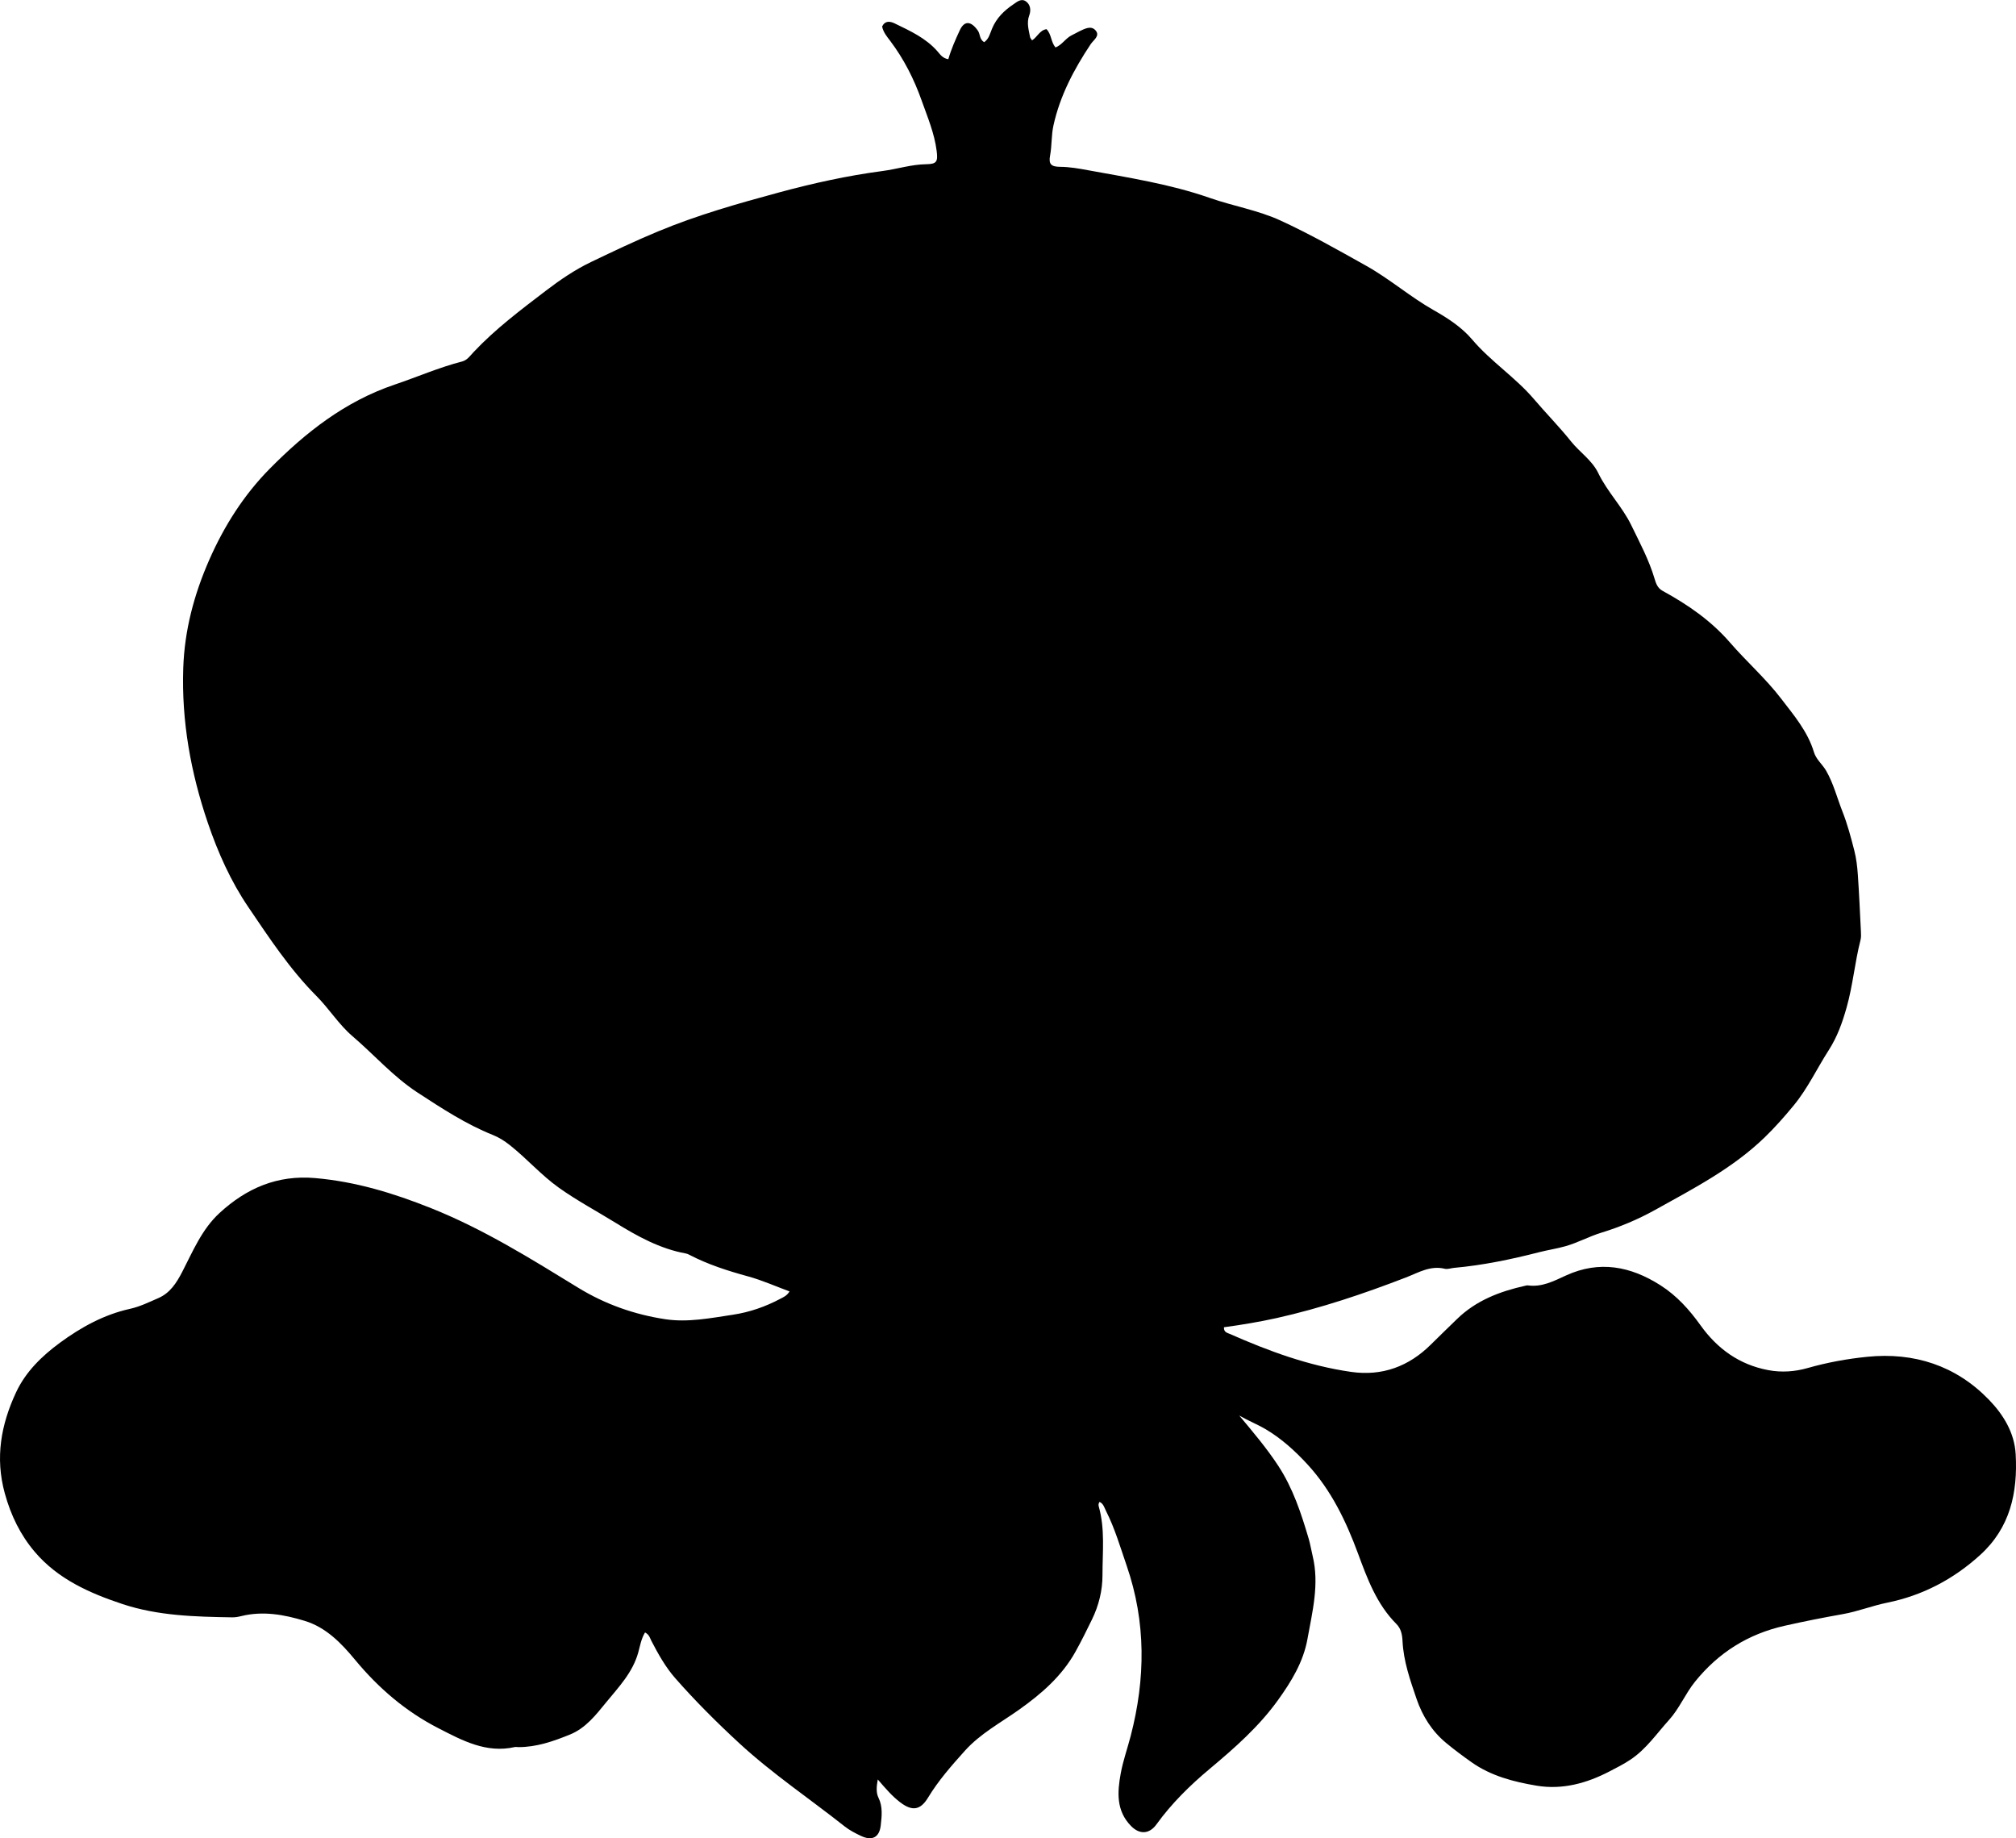 <?xml version="1.0" encoding="utf-8"?>
<!-- Generator: Adobe Illustrator 24.0.2, SVG Export Plug-In . SVG Version: 6.00 Build 0)  -->
<svg version="1.1" id="Layer_1" xmlns="http://www.w3.org/2000/svg" xmlns:xlink="http://www.w3.org/1999/xlink" x="0px" y="0px"
	 width="860.18" height="784.18" viewBox="0 0 860.18 784.18" style="enable-background:new 0 0 860.18 784.18;" xml:space="preserve">
<g>
	<path d="M275.22,696.45c-1.65,2.72-2.12,5.77-2.9,8.57c-2.4,8.57-8.28,14.65-13.64,21.2c-4.45,5.44-8.76,11.04-15.48,13.78
		c-7.06,2.87-14.27,5.4-22.06,5.37c-0.5,0-1.02-0.14-1.49-0.03c-12.19,2.77-22.43-2.83-32.56-8.02
		c-13.94-7.13-25.57-17.1-35.62-29.24c-5.78-6.98-12.27-13.78-21.47-16.58c-8.83-2.69-17.8-4.3-27.01-2.04
		c-1.31,0.32-2.59,0.57-3.93,0.54c-15.81-0.25-31.7-0.65-46.84-5.68c-13.95-4.64-27.47-10.61-37.32-22.18
		c-6.18-7.25-10.25-15.59-12.85-25.03c-4.21-15.27-1.59-29.4,4.81-43.11c4.08-8.74,10.97-15.46,18.7-21.14
		c9.05-6.64,18.78-12.01,29.88-14.47c4.27-0.94,8.17-2.87,12.13-4.59c4.97-2.16,7.72-6.43,10.18-11.18
		c4.56-8.82,8.37-18.18,15.93-25.13c11.54-10.61,24.7-16.29,40.79-14.89c17.29,1.5,33.41,6.42,49.5,12.85
		c22.29,8.91,42.42,21.48,62.68,33.9c11.6,7.11,24.08,11.48,37.26,13.47c9.54,1.44,19.25-0.48,28.8-1.92
		c7.15-1.08,13.88-3.42,20.25-6.81c1.31-0.7,2.74-1.23,3.92-3.13c-5.97-2.2-11.71-4.78-17.71-6.42c-8.68-2.38-17.18-5.09-25.17-9.27
		c-0.44-0.23-0.92-0.42-1.41-0.51c-11.03-2-20.76-7.41-30.01-13.13c-8-4.94-16.34-9.38-24.07-14.88
		c-7.65-5.44-13.73-12.49-21.02-18.24c-2.28-1.8-4.58-3.25-7.17-4.29c-11.52-4.61-21.8-11.36-32.13-18.09
		c-10.41-6.78-18.53-16.15-27.87-24.13c-5.73-4.9-9.89-11.64-15.29-17.07c-11.35-11.4-20.17-24.8-29.1-37.97
		c-7.45-10.98-12.92-23.18-17.25-35.9c-7.3-21.46-11.25-43.33-10.49-66.03c0.54-16.16,4.6-31.39,11.08-46.15
		c6.36-14.5,14.82-27.78,25.79-38.88c15.23-15.43,32.14-28.77,53.34-35.92c9.58-3.23,18.89-7.32,28.74-9.85
		c2.22-0.57,3.49-2.49,4.96-4.05c9.29-9.87,20.07-17.95,30.79-26.14c6.1-4.66,12.39-8.95,19.29-12.26
		c9.44-4.53,18.91-9.03,28.58-13.05c16.7-6.95,34.08-11.88,51.53-16.6c14.59-3.95,29.32-7.2,44.27-9.17
		c6.25-0.82,12.29-2.82,18.69-2.9c4.49-0.06,4.97-1.16,4.4-5.68c-0.95-7.52-3.89-14.42-6.4-21.48c-3.25-9.16-7.57-17.69-13.43-25.47
		c-1.37-1.81-2.95-3.63-3.44-6.14c1.29-2.55,3.35-2.28,5.44-1.26c6.56,3.18,13.23,6.21,18.19,11.89c1.16,1.33,2.2,2.98,4.62,3.33
		c1.21-4.24,3.01-8.28,4.87-12.3c1.97-4.28,4.85-4.02,7.74,0.13c1.03,1.48,0.62,3.67,2.67,4.92c2.03-1.35,2.53-3.78,3.36-5.76
		c1.89-4.55,5.14-7.7,9.07-10.36c1.65-1.12,3.41-2.7,5.41-1.28c1.99,1.41,2.19,3.87,1.41,5.94c-1.21,3.23-0.22,6.22,0.35,9.29
		c0.08,0.43,0.48,0.81,0.85,1.39c2.24-1.42,3.27-4.36,6.16-4.78c2.15,2.19,1.83,5.44,3.84,7.81c2.84-1.11,4.36-4.03,7.06-5.28
		c1.06-0.49,2.05-1.11,3.1-1.61c2.27-1.07,4.99-2.6,6.91-0.42c2.08,2.36-0.84,4.08-2.06,5.91c-7.13,10.72-13.1,21.98-15.89,34.7
		c-0.93,4.23-0.63,8.57-1.44,12.85c-0.7,3.73,0.58,4.74,4.34,4.77c4.02,0.03,7.97,0.73,11.88,1.45c17.49,3.2,35.17,5.95,51.94,11.82
		c10,3.5,20.52,5.21,30.21,9.66c12.53,5.77,24.5,12.56,36.52,19.29c10.04,5.62,18.77,13.26,28.7,18.88
		c6.2,3.51,12.1,7.38,16.49,12.56c7.99,9.43,18.45,16.11,26.47,25.54c5.13,6.03,10.73,11.67,15.72,17.93
		c3.68,4.62,9,8.05,11.63,13.52c3.85,7.98,10.27,14.39,14.05,22.17c3.6,7.42,7.58,14.83,9.96,22.84c0.62,2.1,1.29,4.07,3.44,5.24
		c10.7,5.86,20.6,12.64,28.73,22.02c7.06,8.16,15.25,15.34,21.83,23.94c5.45,7.12,11.35,13.99,14.01,22.84
		c0.94,3.13,3.59,5.16,5.18,7.89c3.17,5.47,4.69,11.6,6.98,17.42c2.13,5.39,3.63,11.05,5.07,16.68c0.86,3.35,1.27,6.85,1.51,10.31
		c0.56,8.12,0.92,16.26,1.32,24.4c0.06,1.16,0.1,2.38-0.18,3.48c-2.44,9.49-3.25,19.31-5.93,28.77c-1.82,6.43-3.94,12.46-7.63,18.21
		c-5.02,7.8-8.94,16.28-14.91,23.53c-3.92,4.76-7.97,9.36-12.4,13.65c-13.68,13.25-30.46,21.89-46.83,31
		c-7.18,3.99-14.92,7.25-22.87,9.68c-5.26,1.61-10.07,4.3-15.4,5.8c-3.7,1.04-7.47,1.59-11.17,2.54
		c-11.93,3.06-23.98,5.57-36.27,6.67c-1.33,0.12-2.74,0.69-3.96,0.39c-6.2-1.5-11.18,1.62-16.59,3.71
		c-18,6.95-36.27,13.1-55.16,17.32c-7.46,1.66-14.97,2.89-22.48,3.92c-0.14,2.15,1.47,2.39,2.53,2.86
		c16.64,7.34,33.66,13.61,51.76,16.19c13.21,1.88,24.57-2.3,34.03-11.71c3.66-3.64,7.4-7.21,11.09-10.82
		c8.16-7.96,18.32-11.83,29.19-14.24c0.32-0.07,0.67-0.19,0.98-0.15c6.1,0.88,11.17-1.86,16.47-4.27
		c14.12-6.42,27.38-3.92,40.15,4.21c7.05,4.49,12.38,10.45,17.18,17.15c7.14,9.97,16.51,16.74,28.83,19.07
		c5.73,1.08,11.45,0.65,16.83-0.89c8.38-2.39,16.9-3.94,25.46-4.8c19.99-2.01,37.79,3.77,51.84,18.26
		c6.05,6.24,10.95,13.96,11.47,23.31c0.91,16.41-2.35,31.37-15.17,43c-11.43,10.37-24.58,17.28-39.71,20.35
		c-6.37,1.29-12.42,3.72-18.84,4.86c-8.34,1.48-16.66,3.12-24.92,4.99c-15.47,3.49-28.11,11.37-38.17,23.83
		c-4.19,5.2-6.66,11.43-11.13,16.37c-5.22,5.77-9.61,12.28-16.23,16.77c-2.92,1.98-6.02,3.53-9.1,5.13
		c-9.75,5.08-20.15,7.94-31.11,6.11c-9.8-1.64-19.52-4.14-27.85-10.05c-3.67-2.6-7.29-5.28-10.75-8.15
		c-6.06-5-10.13-11.47-12.65-18.83c-2.74-8.03-5.57-16.06-5.99-24.67c-0.13-2.66-0.58-5.26-2.65-7.33
		c-8.37-8.4-12.36-19.23-16.34-30.01c-5.11-13.84-11.42-26.98-21.5-37.96c-5.31-5.78-11.15-11.09-17.89-15.07
		c-3.58-2.11-7.58-3.69-11.29-5.85c5.85,7.01,11.66,13.84,16.63,21.42c6.32,9.63,9.8,20.3,13.01,31.15c0.7,2.38,1.08,4.86,1.67,7.29
		c2.94,12.05-0.1,23.77-2.2,35.48c-1.76,9.8-6.86,18.13-12.63,26.15c-8.16,11.32-18.48,20.38-29.09,29.26
		c-8.41,7.03-16.24,14.72-22.7,23.67c-3.03,4.2-7.2,4.42-10.83,0.73c-6.44-6.54-5.88-14.52-4.42-22.48
		c0.99-5.38,2.85-10.59,4.23-15.9c6.35-24.41,6.62-48.61-1.71-72.74c-2.71-7.86-5.02-15.84-8.79-23.29
		c-0.72-1.42-1.09-3.13-2.76-3.89c-0.53,0.69-0.51,1.35-0.34,1.98c2.73,9.64,1.57,19.52,1.58,29.3c0,6.52-1.57,12.89-4.45,18.82
		c-2.25,4.64-4.55,9.27-7.05,13.77c-5.8,10.45-14.58,18.04-24.16,24.83c-7.86,5.57-16.47,10.16-23.03,17.45
		c-5.68,6.32-11.29,12.68-15.72,19.99c-3.31,5.47-6.81,5.89-11.89,2.04c-3.39-2.58-6.16-5.8-9.58-9.77
		c-0.63,3.44-0.67,5.81,0.31,7.81c1.89,3.87,1.39,7.88,0.96,11.77c-0.58,5.23-3.73,6.75-8.51,4.48c-2.39-1.14-4.82-2.39-6.88-4.02
		c-15.01-11.87-30.95-22.55-45.07-35.58c-9.54-8.81-18.72-17.97-27.26-27.7c-4.13-4.71-7.27-10.33-10.18-15.95
		C277.29,698.73,277,697.37,275.22,696.45z"/>
</g>
</svg>

